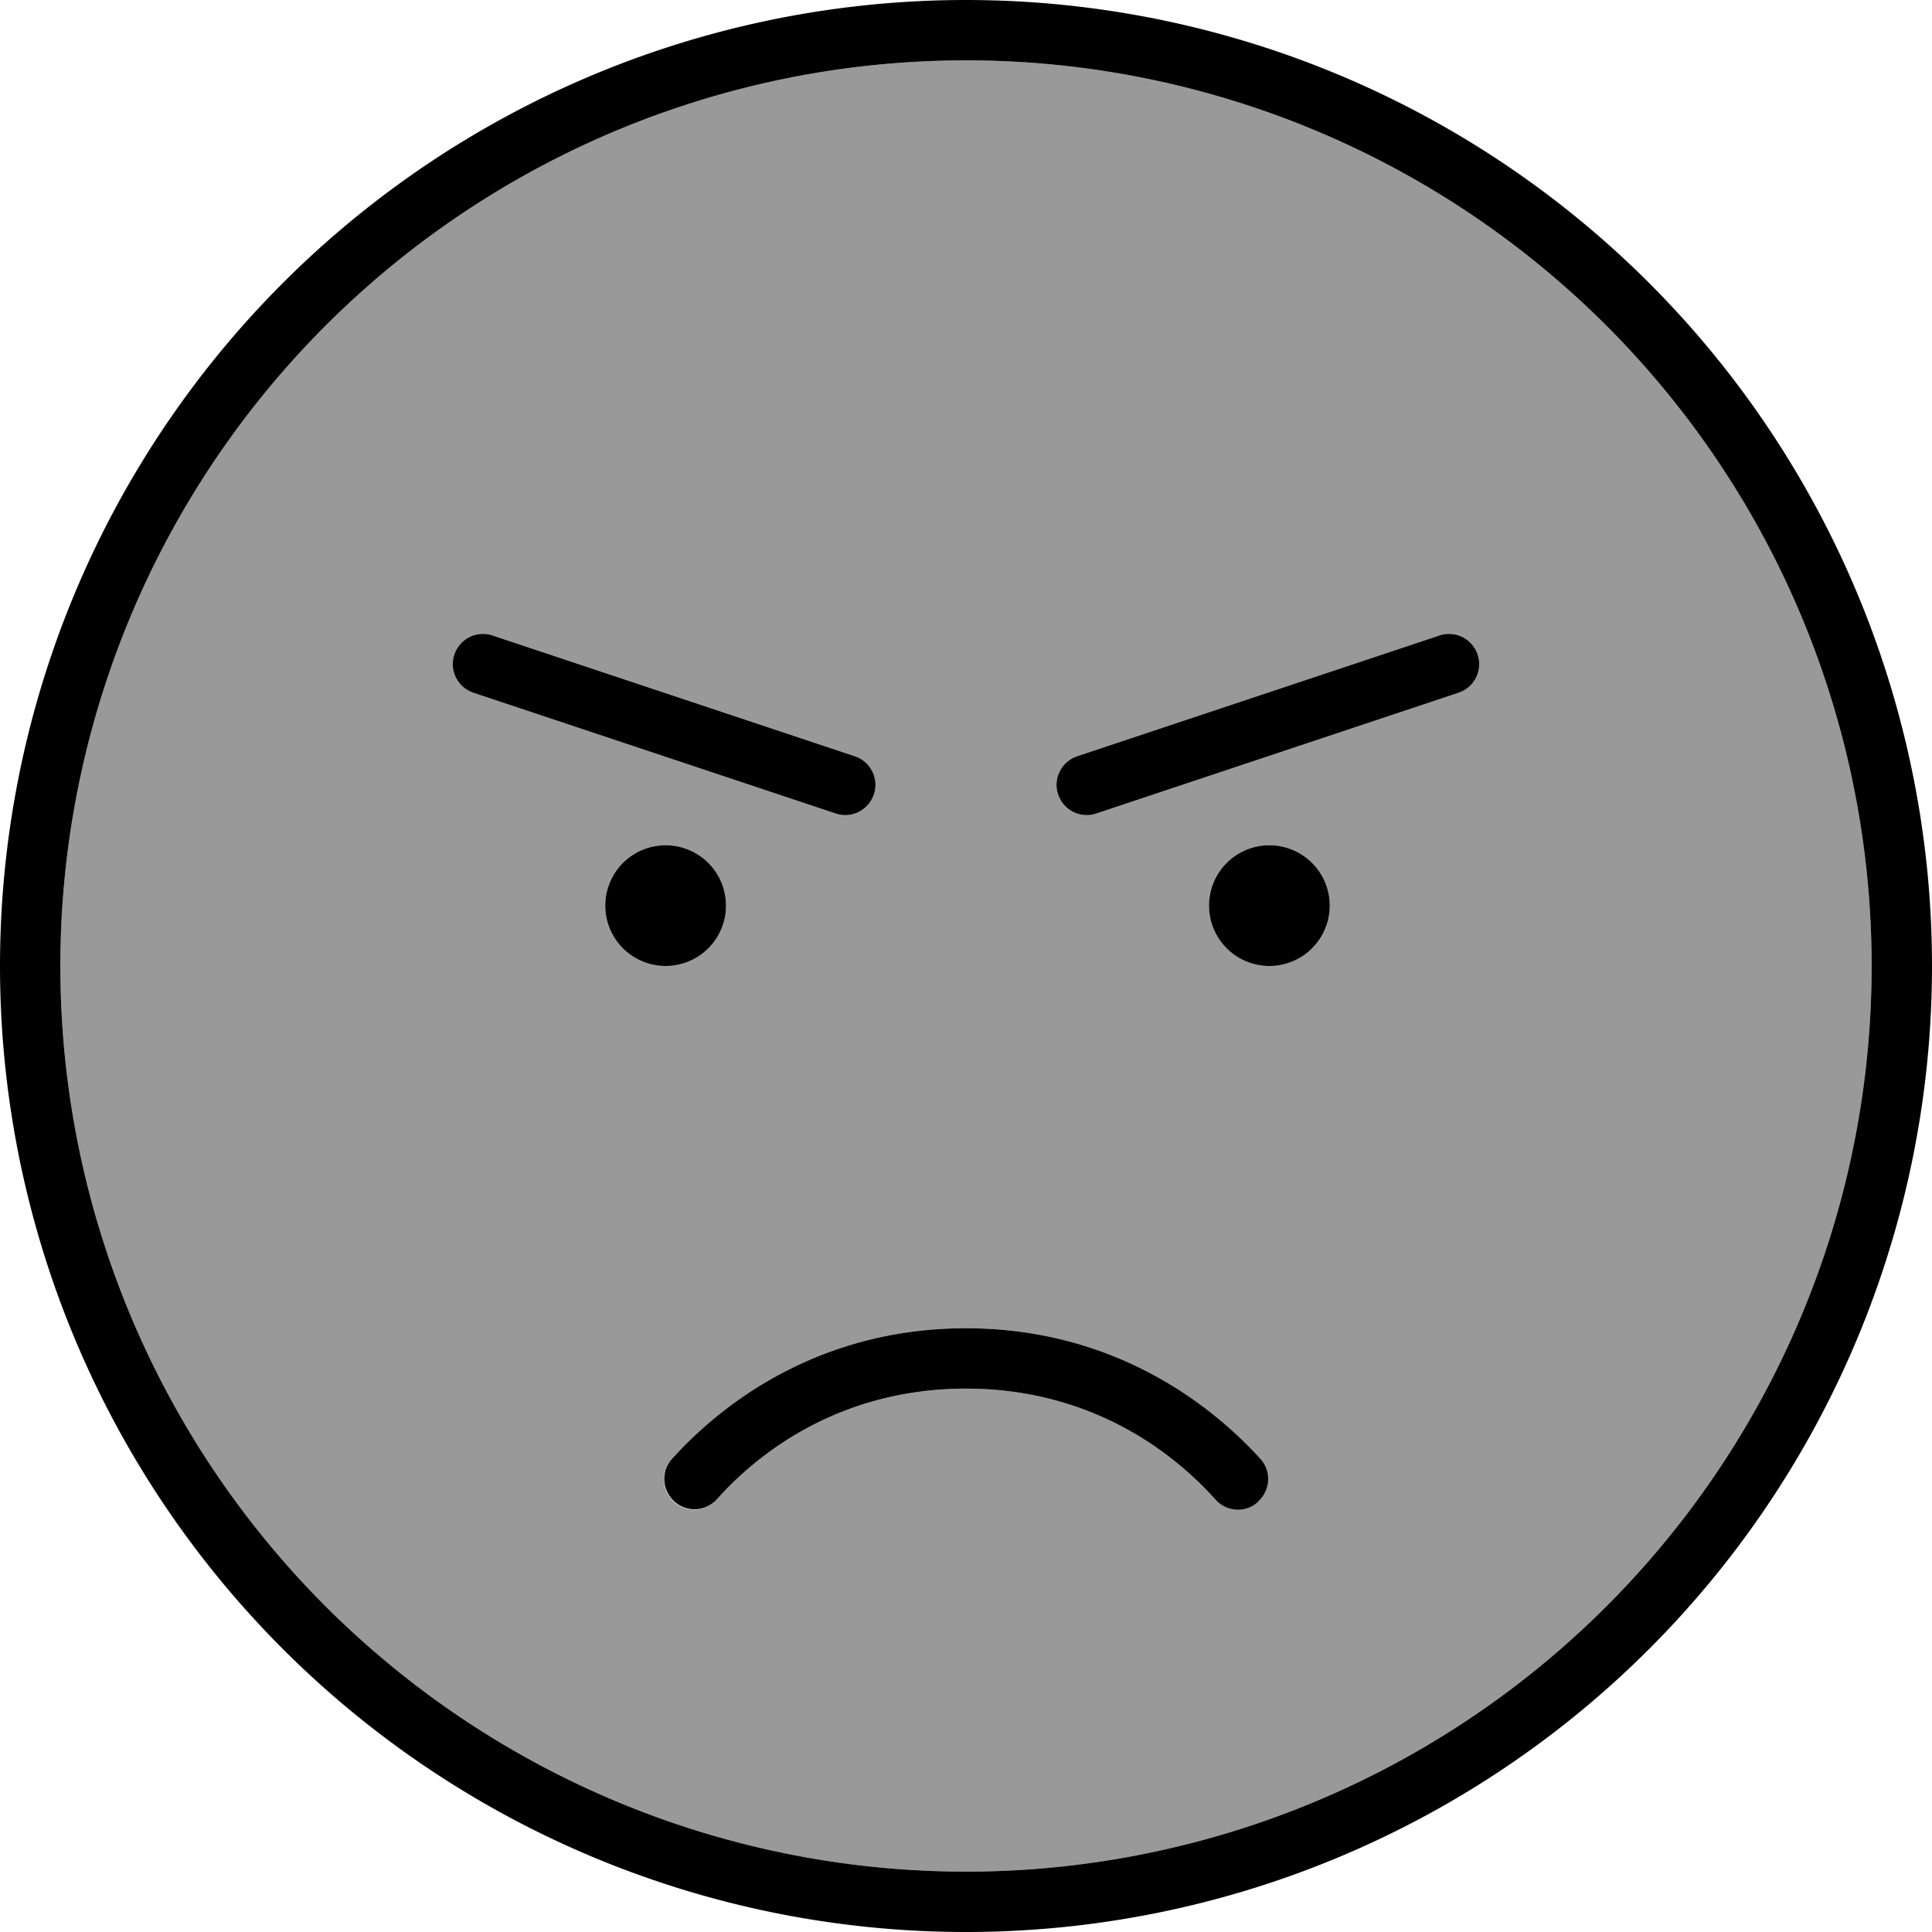 <svg fill="currentColor" xmlns="http://www.w3.org/2000/svg" viewBox="0 0 512 512"><!--! Font Awesome Pro 6.7.2 by @fontawesome - https://fontawesome.com License - https://fontawesome.com/license (Commercial License) Copyright 2024 Fonticons, Inc. --><defs><style>.fa-secondary{opacity:.4}</style></defs><path class="fa-secondary" d="M16 256a240 240 0 1 0 480 0A240 240 0 1 0 16 256zm104.4-82.5c1.4-4.2 5.9-6.5 10.1-5.1l96 32c4.2 1.4 6.5 5.9 5.1 10.1s-5.9 6.5-10.1 5.1l-96-32c-4.2-1.4-6.5-5.9-5.1-10.1zm72 66.5a16 16 0 1 1 -32 0 16 16 0 1 1 32 0zM178.1 386.6C193.1 370 219.1 352 256 352s62.9 18 77.9 34.6c3 3.3 2.7 8.3-.6 11.3s-8.3 2.7-11.3-.6C309.3 383.1 287.3 368 256 368s-53.3 15.1-66.1 29.4c-3 3.3-8 3.6-11.3 .6s-3.6-8-.6-11.3zM280.4 210.5c-1.4-4.2 .9-8.7 5.1-10.1l96-32c4.2-1.4 8.7 .9 10.1 5.1s-.9 8.7-5.1 10.1l-96 32c-4.2 1.4-8.7-.9-10.1-5.1zm72 29.5a16 16 0 1 1 -32 0 16 16 0 1 1 32 0z"/><path class="fa-primary" d="M256 16a240 240 0 1 1 0 480 240 240 0 1 1 0-480zm0 496A256 256 0 1 0 256 0a256 256 0 1 0 0 512zm77.4-114.1c3.3-3 3.6-8 .6-11.3C318.9 370 292.9 352 256 352s-62.9 18-77.9 34.6c-3 3.3-2.7 8.3 .6 11.3s8.3 2.7 11.3-.6C202.7 383.1 224.7 368 256 368s53.3 15.1 66.1 29.4c3 3.3 8 3.6 11.3 .6zM176.4 256a16 16 0 1 0 0-32 16 16 0 1 0 0 32zm176-16a16 16 0 1 0 -32 0 16 16 0 1 0 32 0zM130.5 168.4c-4.2-1.4-8.7 .9-10.1 5.1s.9 8.7 5.1 10.1l96 32c4.2 1.4 8.7-.9 10.1-5.1s-.9-8.7-5.1-10.1l-96-32zm256 15.2c4.2-1.4 6.5-5.9 5.1-10.1s-5.9-6.5-10.1-5.1l-96 32c-4.2 1.4-6.5 5.9-5.1 10.1s5.9 6.5 10.1 5.1l96-32z"/></svg>